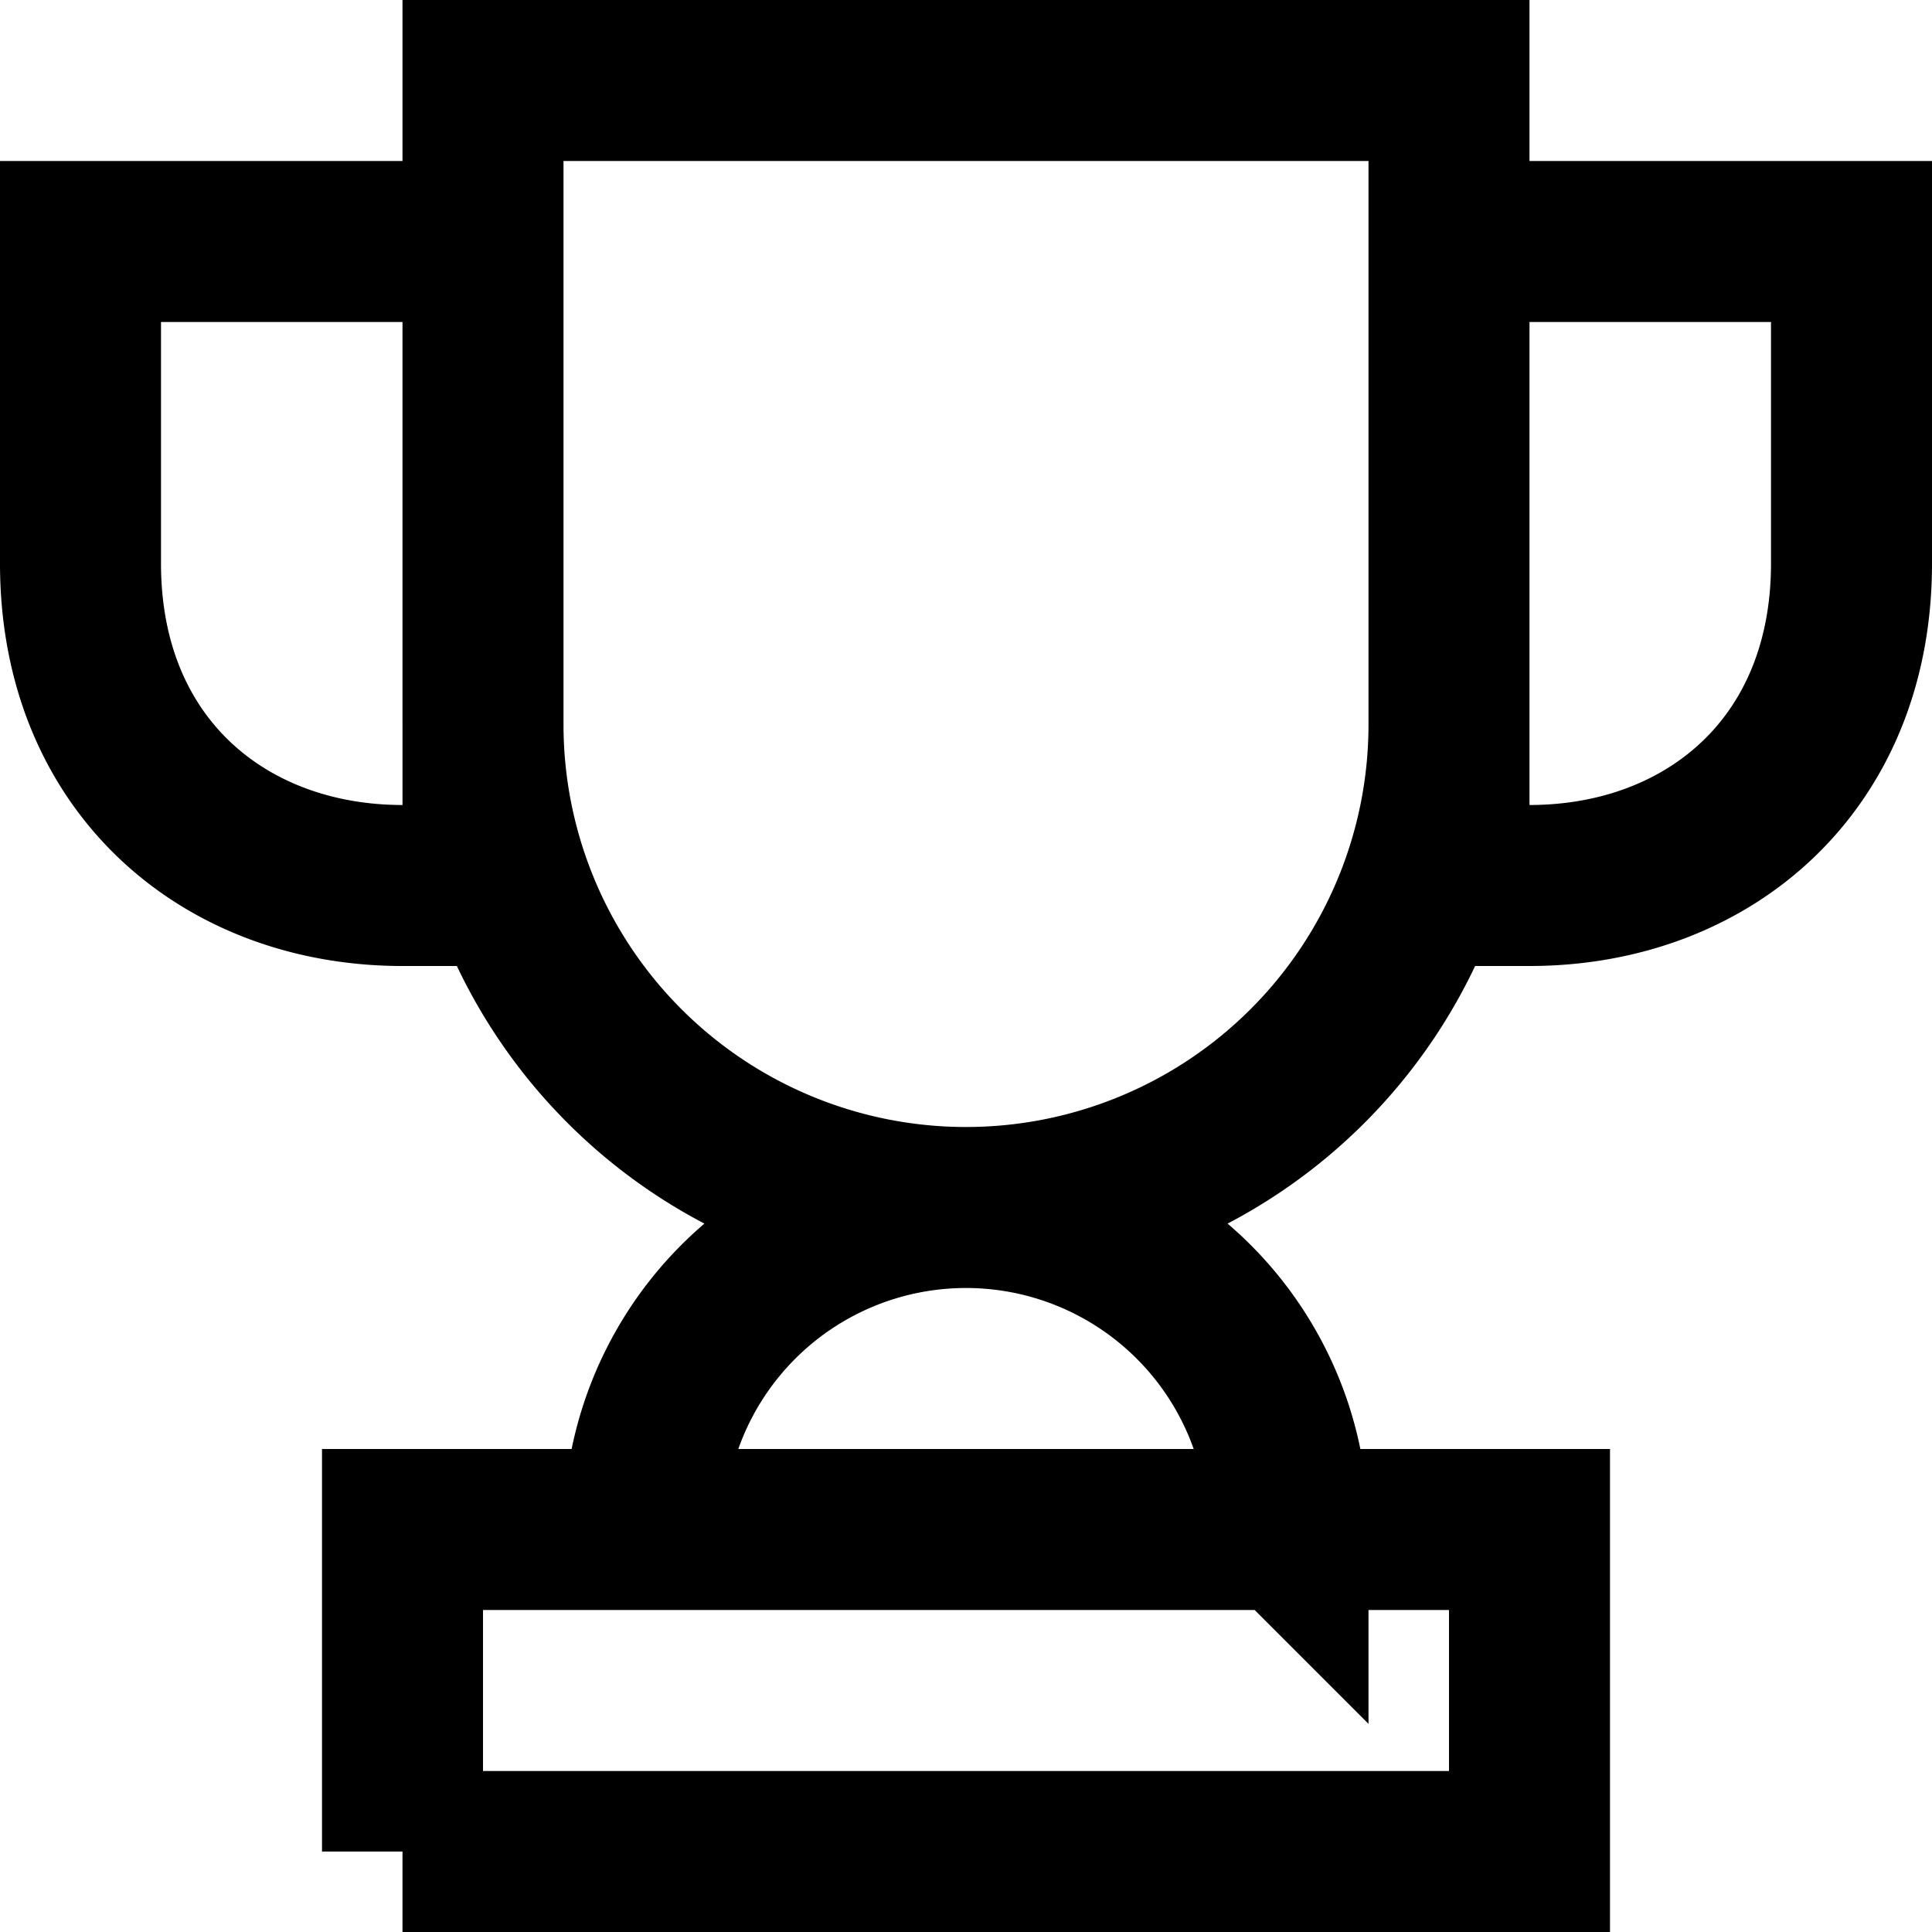 <svg xmlns="http://www.w3.org/2000/svg" width="24" height="24"><path fill="none" stroke="#000" stroke-width="2" d="M12 15a6 6 0 0 1-6-6V1h12v8a6 6 0 0 1-6 6ZM6 3H1v4c0 2.509 1.791 4 4 4h1V3Zm12 8h1c2.209 0 4-1.491 4-4V3h-5v8ZM5 23h14v-4H5v4Zm11-4a4 4 0 1 0-8 0"/></svg>
